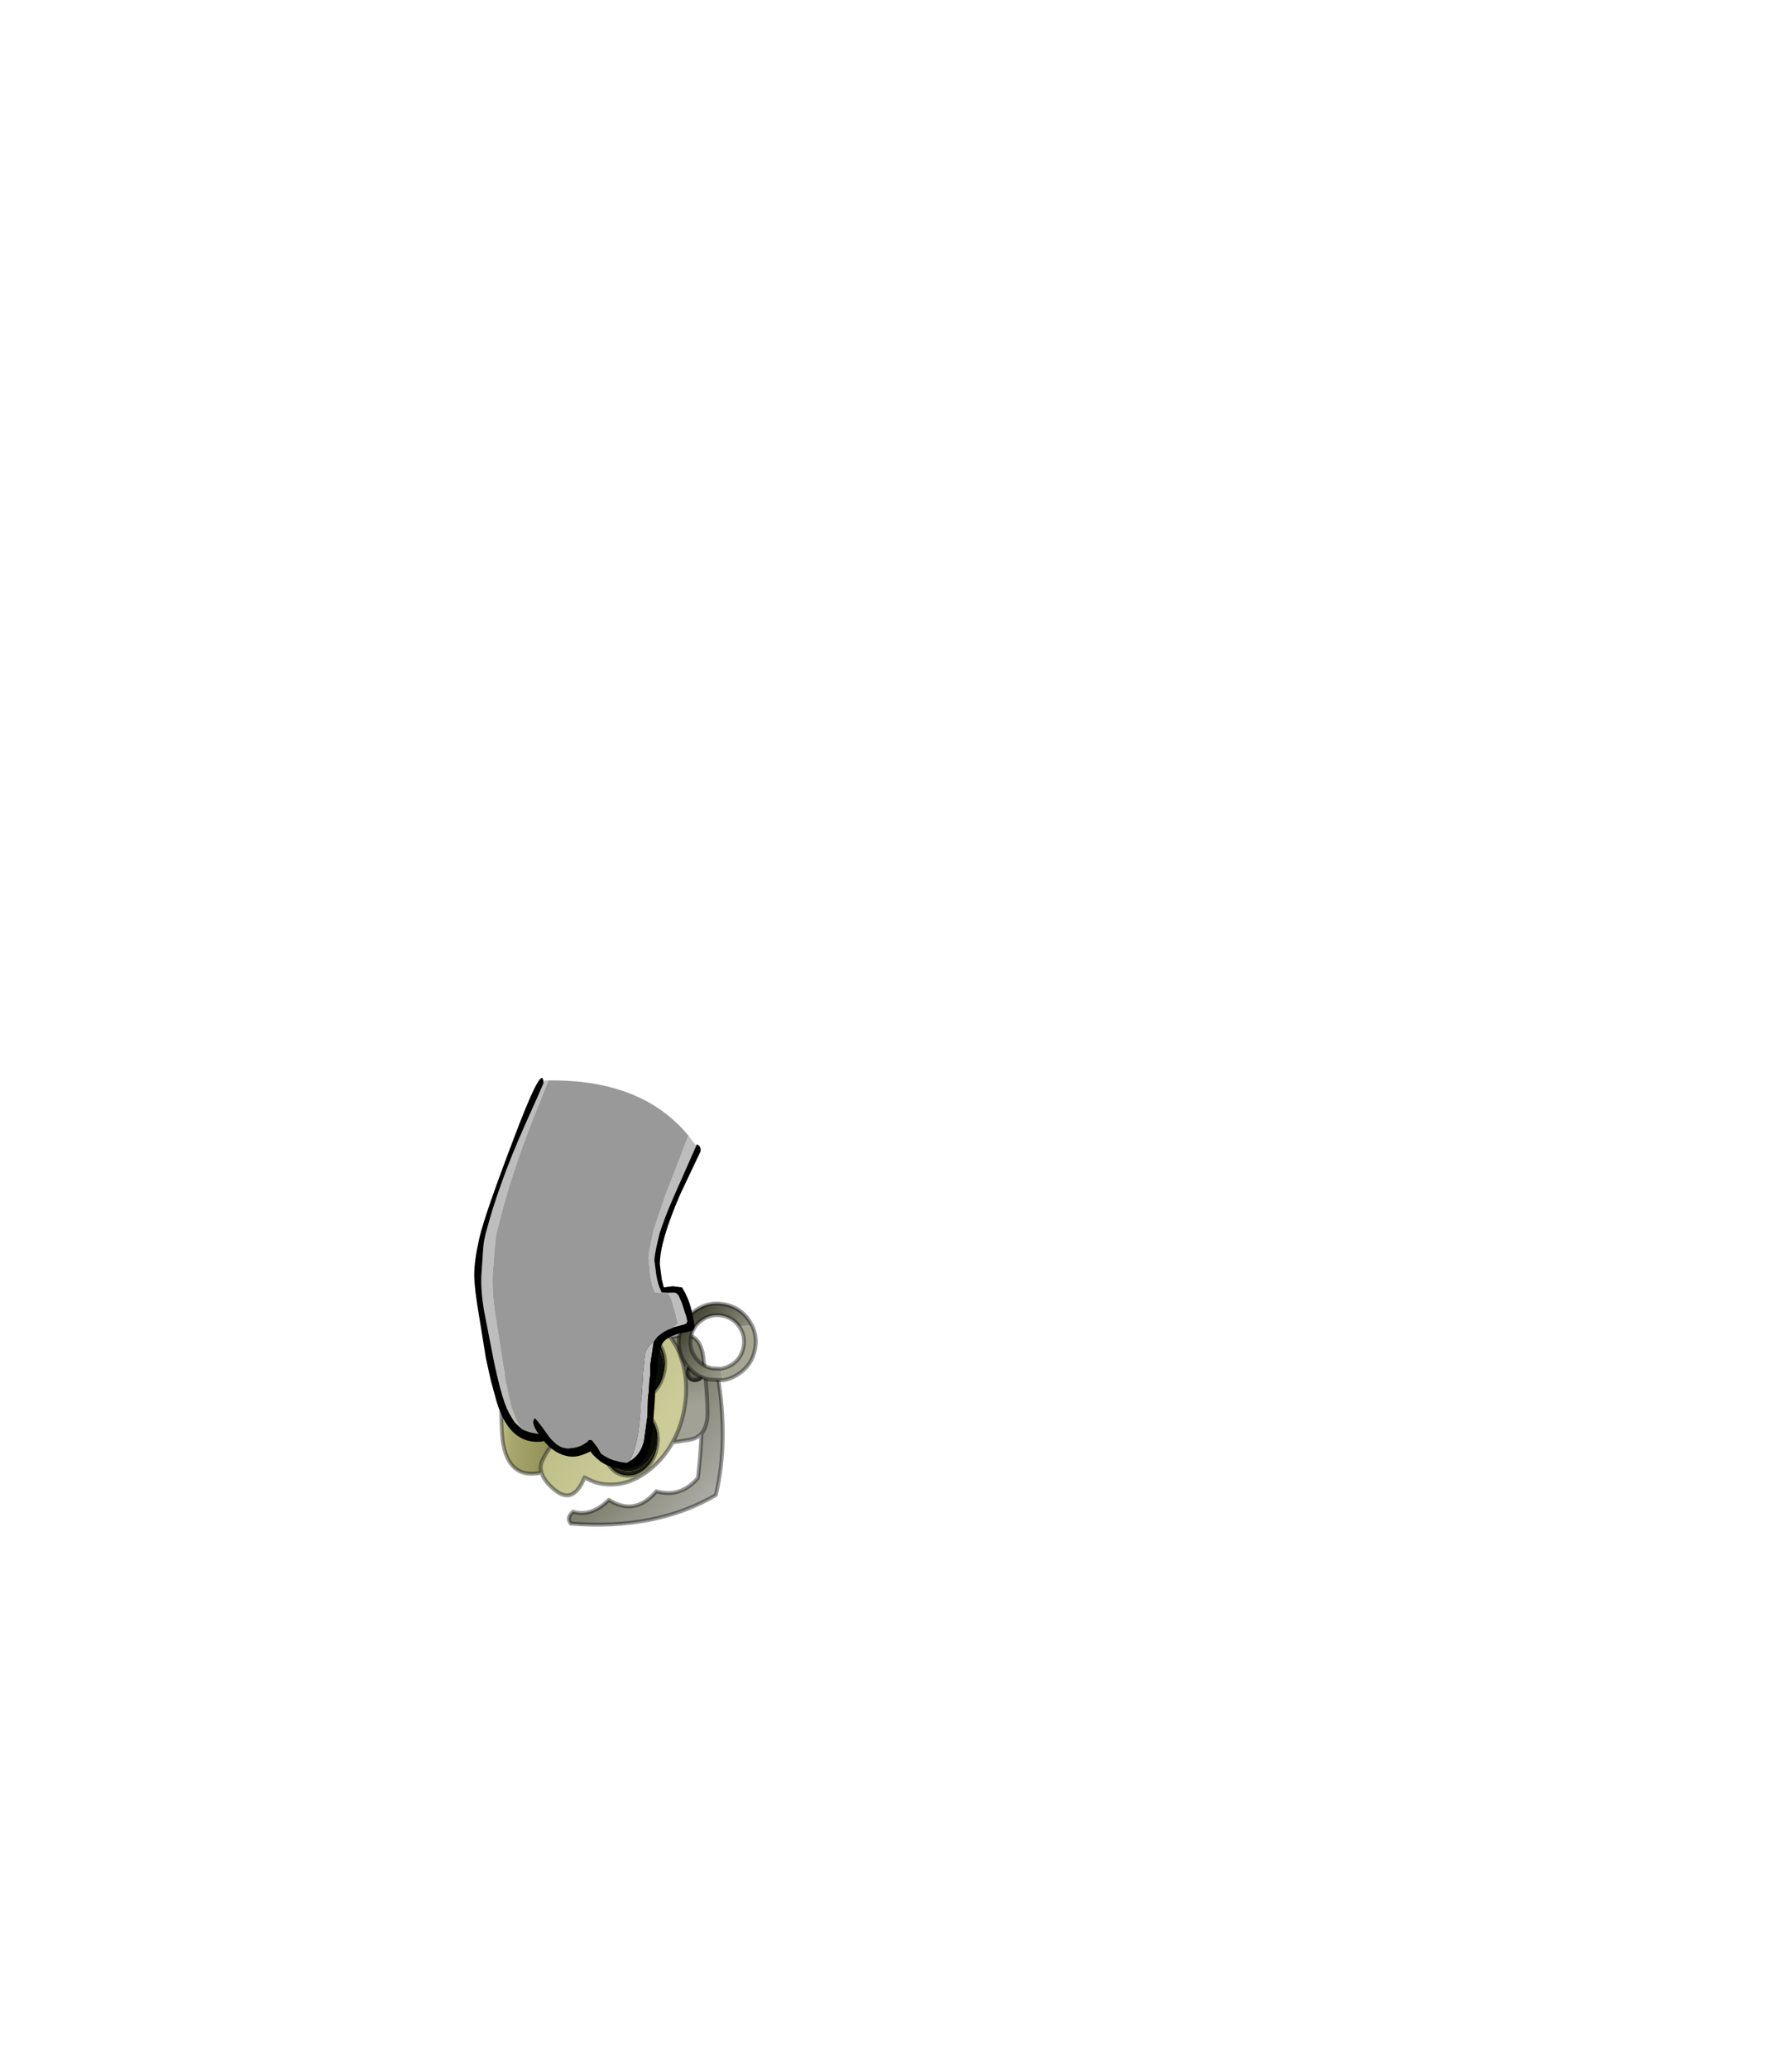 <?xml version="1.0" encoding="UTF-8" standalone="no"?>
<svg xmlns:xlink="http://www.w3.org/1999/xlink" height="531.5px" width="460.6px" xmlns="http://www.w3.org/2000/svg">
  <g transform="matrix(1.0, 0.0, 0.0, 1.0, 193.65, 334.05)">
    <use height="115.35" transform="matrix(1.0, 0.0, 0.0, 1.0, -71.75, -57.0)" width="72.85" xlink:href="#shape0"/>
  </g>
  <defs>
    <g id="shape0" transform="matrix(1.0, 0.0, 0.0, 1.0, 71.75, 57.0)">
      <path d="M-24.65 34.55 Q-24.4 36.2 -24.8 38.0 -25.45 41.5 -27.95 43.6 -30.45 45.7 -33.25 45.15 -36.1 44.6 -37.6 41.75 -38.6 39.8 -38.65 37.65 -38.45 39.2 -37.7 40.55 -36.15 43.45 -33.35 44.0 -30.5 44.55 -28.05 42.45 -25.55 40.35 -24.85 36.85 L-24.65 34.55 M-37.55 15.7 Q-36.85 12.1 -34.2 9.9 -31.55 7.75 -28.5 8.35 -25.45 8.95 -23.8 11.9 -22.2 14.95 -22.9 18.55 -23.1 19.55 -23.45 20.4 L-23.25 19.65 Q-22.5 15.9 -24.15 12.85 -25.8 9.8 -28.8 9.2 -31.8 8.6 -34.45 10.85 -36.65 12.75 -37.55 15.7 M-36.0 29.2 Q-36.1 29.75 -36.8 30.2 L-37.0 30.35 -38.35 30.75 -39.8 30.4 Q-40.35 30.05 -40.25 29.5 -40.15 28.9 -39.4 28.45 -38.7 27.95 -37.8 27.95 L-36.4 28.25 Q-35.85 28.6 -36.0 29.15 L-36.0 29.2 M-38.2 27.05 L-39.5 26.2 Q-40.0 25.65 -39.9 25.05 -39.8 24.5 -39.1 24.25 -38.5 24.0 -37.65 24.25 -36.85 24.5 -36.35 25.05 -35.85 25.65 -36.0 26.25 -36.1 26.8 -36.7 27.05 -37.4 27.3 -38.2 27.05" fill="#1f1f13" fill-rule="evenodd" stroke="none"/>
      <path d="M-38.65 37.65 L-38.45 35.35 Q-37.75 31.85 -35.25 29.75 -32.8 27.6 -29.95 28.15 -27.15 28.7 -25.6 31.6 -24.85 33.0 -24.65 34.55 L-24.85 36.85 Q-25.55 40.35 -28.05 42.45 -30.5 44.55 -33.35 44.0 -36.15 43.45 -37.7 40.55 -38.45 39.2 -38.65 37.65 M-23.45 20.4 Q-24.3 22.75 -26.2 24.35 -28.85 26.5 -31.9 25.9 -34.95 25.3 -36.6 22.35 -38.25 19.35 -37.55 15.7 -36.65 12.75 -34.45 10.85 -31.8 8.6 -28.8 9.2 -25.8 9.8 -24.15 12.85 -22.5 15.9 -23.25 19.65 L-23.45 20.4" fill="#0d0d08" fill-rule="evenodd" stroke="none"/>
      <path d="M-54.45 44.45 Q-63.05 46.35 -64.45 36.15 -65.55 25.35 -63.1 18.55 -58.35 5.45 -51.9 9.35 -53.5 15.95 -49.75 19.3 -52.25 19.95 -54.0 21.3 L-56.0 19.55 -54.0 21.3 -55.0 22.15 Q-56.75 23.9 -56.9 27.45 L-56.9 28.85 Q-56.8 31.6 -54.2 33.3 L-56.25 35.05 -54.2 33.3 Q-52.45 34.35 -49.55 35.0 -52.45 37.55 -54.2 41.25 -55.0 42.8 -54.45 44.45 M-58.8 27.7 L-56.9 27.45 -58.8 27.7" fill="url(#gradient0)" fill-rule="evenodd" stroke="none"/>
      <path d="M-38.65 37.65 Q-38.6 39.8 -37.6 41.75 -36.1 44.6 -33.25 45.15 -30.45 45.7 -27.95 43.6 -25.45 41.5 -24.8 38.0 -24.4 36.2 -24.65 34.55 -24.85 33.0 -25.6 31.6 -27.15 28.7 -29.95 28.15 -32.8 27.6 -35.25 29.75 -37.75 31.85 -38.45 35.35 L-38.65 37.65 M-20.8 36.7 Q-22.8 40.4 -25.95 43.1 -32.3 48.6 -39.45 47.25 -41.2 46.9 -43.4 45.7 -46.3 52.9 -51.15 48.85 -53.85 46.6 -54.45 44.45 -55.0 42.8 -54.2 41.25 -52.45 37.55 -49.55 35.0 -52.45 34.35 -54.2 33.3 -56.8 31.6 -56.9 28.85 L-56.9 27.45 Q-56.75 23.9 -55.0 22.15 L-54.0 21.3 Q-52.25 19.95 -49.75 19.3 -53.5 15.95 -51.9 9.35 L-51.7 8.6 Q-49.75 1.45 -42.0 8.7 -37.35 1.9 -30.85 3.2 -24.9 4.35 -21.3 9.65 L-19.85 11.95 Q-16.1 19.45 -17.85 28.55 -18.75 33.1 -20.8 36.7 M-37.55 15.7 Q-38.25 19.35 -36.6 22.35 -34.95 25.3 -31.9 25.9 -28.85 26.5 -26.2 24.35 -24.3 22.75 -23.45 20.4 -23.1 19.55 -22.9 18.55 -22.2 14.95 -23.8 11.9 -25.45 8.95 -28.5 8.35 -31.55 7.75 -34.2 9.9 -36.85 12.1 -37.55 15.7 M-36.0 29.2 L-36.0 29.15 Q-35.85 28.6 -36.4 28.25 L-37.8 27.95 Q-38.7 27.95 -39.4 28.45 -40.15 28.9 -40.25 29.5 -40.35 30.05 -39.8 30.4 L-38.35 30.75 -37.0 30.35 -36.8 30.2 Q-36.1 29.75 -36.0 29.2 M-38.2 27.05 Q-37.4 27.3 -36.7 27.05 -36.1 26.8 -36.0 26.25 -35.85 25.65 -36.35 25.05 -36.85 24.5 -37.65 24.25 -38.5 24.0 -39.1 24.25 -39.8 24.5 -39.9 25.05 -40.0 25.65 -39.5 26.2 L-38.2 27.05" fill="url(#gradient1)" fill-rule="evenodd" stroke="none"/>
      <path d="M-12.45 18.65 Q-11.9 23.9 -11.8 29.0 -11.8 32.6 -13.35 34.4 -14.35 35.55 -16.1 35.95 L-20.8 36.7 Q-18.75 33.1 -17.85 28.55 -16.1 19.45 -19.85 11.95 L-21.3 9.65 -18.2 9.15 Q-13.75 8.7 -12.9 14.6 L-12.45 18.65" fill="url(#gradient2)" fill-rule="evenodd" stroke="none"/>
      <path d="M-12.45 18.65 L-9.2 19.3 Q-6.35 36.4 -9.65 50.2 -25.05 59.3 -46.95 57.55 -48.15 56.05 -46.35 54.5 -41.7 55.9 -37.15 51.45 -30.45 55.7 -24.95 49.25 -18.75 51.05 -14.25 45.8 -13.6 40.25 -13.35 34.4 -11.8 32.6 -11.8 29.0 -11.9 23.9 -12.45 18.65" fill="url(#gradient3)" fill-rule="evenodd" stroke="none"/>
      <path d="M-24.65 34.55 Q-24.4 36.2 -24.8 38.0 -25.45 41.5 -27.95 43.6 -30.45 45.7 -33.25 45.15 -36.1 44.6 -37.6 41.75 -38.6 39.8 -38.65 37.65 L-38.45 35.35 Q-37.75 31.85 -35.25 29.75 -32.8 27.6 -29.95 28.15 -27.15 28.7 -25.6 31.6 -24.85 33.0 -24.65 34.55 M-13.35 34.4 Q-13.6 40.25 -14.25 45.8 -18.75 51.05 -24.95 49.25 -30.45 55.7 -37.15 51.45 -41.7 55.9 -46.35 54.5 -48.15 56.05 -46.95 57.55 -25.05 59.3 -9.65 50.2 -6.35 36.4 -9.2 19.3 L-12.45 18.65 Q-11.9 23.9 -11.8 29.0 -11.8 32.6 -13.35 34.4 -14.35 35.55 -16.1 35.95 L-20.8 36.7 Q-22.8 40.4 -25.95 43.1 -32.3 48.6 -39.45 47.25 -41.2 46.9 -43.4 45.7 -46.3 52.9 -51.15 48.85 -53.85 46.6 -54.45 44.45 -63.05 46.35 -64.45 36.15 -65.55 25.35 -63.1 18.55 -58.35 5.45 -51.9 9.35 L-51.7 8.6 Q-49.75 1.45 -42.0 8.7 -37.35 1.9 -30.85 3.2 -24.9 4.35 -21.3 9.65 L-18.2 9.15 Q-13.75 8.7 -12.9 14.6 L-12.45 18.65 M-23.45 20.4 Q-24.3 22.75 -26.2 24.35 -28.85 26.5 -31.9 25.9 -34.95 25.3 -36.6 22.35 -38.25 19.35 -37.55 15.7 -36.85 12.1 -34.2 9.9 -31.55 7.75 -28.5 8.35 -25.45 8.95 -23.8 11.9 -22.2 14.95 -22.9 18.55 -23.1 19.55 -23.45 20.4 M-36.0 29.2 Q-36.1 29.75 -36.8 30.2 L-37.0 30.35 -38.35 30.75 -39.8 30.4 Q-40.35 30.05 -40.25 29.5 -40.15 28.9 -39.4 28.45 -38.7 27.95 -37.8 27.95 L-36.4 28.25 Q-35.85 28.6 -36.0 29.15 L-36.0 29.2 M-20.8 36.7 Q-18.75 33.1 -17.85 28.55 -16.1 19.45 -19.85 11.95 L-21.3 9.65 M-38.2 27.05 L-39.5 26.2 Q-40.0 25.65 -39.9 25.05 -39.8 24.5 -39.1 24.25 -38.5 24.0 -37.65 24.25 -36.85 24.5 -36.35 25.05 -35.85 25.65 -36.0 26.25 -36.1 26.8 -36.7 27.05 -37.4 27.3 -38.2 27.05 M-54.0 21.3 Q-52.25 19.95 -49.75 19.3 -53.5 15.95 -51.9 9.35 M-54.0 21.3 L-56.0 19.55 M-56.9 27.45 Q-56.75 23.9 -55.0 22.15 L-54.0 21.3 M-54.2 33.3 L-56.25 35.05 M-54.2 33.3 Q-56.8 31.6 -56.9 28.85 L-56.9 27.45 -58.8 27.7 M-54.45 44.45 Q-55.0 42.8 -54.2 41.25 -52.45 37.55 -49.55 35.0 -52.45 34.35 -54.2 33.3" fill="none" stroke="#000000" stroke-linecap="round" stroke-linejoin="round" stroke-opacity="0.4" stroke-width="1.0"/>
      <path d="M-17.4 18.3 Q-17.25 17.3 -16.35 16.8 -15.5 16.2 -14.55 16.35 -13.55 16.55 -13.0 17.45 -12.45 18.25 -12.6 19.25 -12.8 20.25 -13.65 20.8 -14.5 21.35 -15.5 21.15 -16.45 21.0 -17.0 20.15 -17.6 19.3 -17.4 18.3" fill="#3b3b32" fill-rule="evenodd" stroke="none"/>
      <path d="M-13.15 19.15 Q-13.3 19.95 -13.95 20.35 L-15.4 20.6 Q-16.15 20.5 -16.55 19.8 -16.95 19.2 -16.8 18.4 -16.7 17.65 -16.05 17.25 -15.4 16.85 -14.65 16.95 -13.9 17.1 -13.45 17.8 -13.05 18.4 -13.15 19.15" fill="#5c5c4f" fill-rule="evenodd" stroke="none"/>
      <path d="M-13.15 19.15 Q-13.3 19.95 -13.95 20.35 L-15.4 20.6 Q-16.15 20.5 -16.55 19.8 -16.95 19.2 -16.8 18.4 -16.7 17.65 -16.05 17.25 -15.4 16.85 -14.65 16.95 -13.9 17.1 -13.45 17.8 -13.05 18.4 -13.15 19.15 Z" fill="none" stroke="#000000" stroke-linecap="round" stroke-linejoin="round" stroke-opacity="0.4" stroke-width="1.0"/>
      <path d="M-0.2 6.95 Q1.0 9.7 0.4 12.75 -0.35 16.8 -3.75 19.05 -5.7 20.4 -7.85 20.7 L-8.4 17.75 Q-6.85 17.55 -5.4 16.6 -3.1 15.05 -2.55 12.2 -2.0 9.4 -3.55 7.05 L-3.7 6.8 -1.1 6.7 -0.2 6.95" fill="#a6a693" fill-rule="evenodd" stroke="none"/>
      <path d="M-7.85 20.7 L-11.15 20.55 Q-15.15 19.8 -17.45 16.4 L-17.6 16.2 Q-19.75 12.9 -19.0 9.0 -18.2 5.0 -14.8 2.7 -11.55 0.5 -7.75 1.15 L-7.4 1.2 Q-3.35 2.0 -1.1 5.35 L-0.2 6.95 -1.1 6.7 -3.7 6.8 Q-5.3 4.65 -7.95 4.1 -10.75 3.55 -13.15 5.2 -15.5 6.75 -16.05 9.55 -16.6 12.4 -15.0 14.75 -13.4 17.1 -10.6 17.65 L-8.4 17.75 -7.85 20.7" fill="url(#gradient4)" fill-rule="evenodd" stroke="none"/>
      <path d="M-7.85 20.7 L-11.15 20.55 Q-15.15 19.8 -17.45 16.4 L-17.6 16.2 Q-19.75 12.9 -19.0 9.0 -18.2 5.0 -14.8 2.7 -11.55 0.5 -7.75 1.15 L-7.4 1.2 Q-3.35 2.0 -1.1 5.35 L-0.2 6.95 Q1.0 9.7 0.4 12.75 -0.35 16.8 -3.75 19.05 -5.7 20.4 -7.85 20.7 M-8.4 17.75 L-10.6 17.65 Q-13.4 17.1 -15.0 14.75 -16.6 12.4 -16.05 9.55 -15.5 6.75 -13.15 5.2 -10.75 3.55 -7.95 4.1 -5.3 4.65 -3.7 6.8 L-3.55 7.05 Q-2.0 9.4 -2.55 12.2 -3.1 15.05 -5.4 16.6 -6.85 17.55 -8.4 17.75" fill="none" stroke="#000000" stroke-linecap="round" stroke-linejoin="round" stroke-opacity="0.4" stroke-width="1.0"/>
      <path d="M-54.0 -56.3 L-53.8 -56.3 -52.7 -56.35 -52.75 -56.25 -54.3 -52.25 -56.4 -47.1 Q-60.0 -37.9 -62.05 -31.3 -64.15 -24.8 -65.6 -18.75 -66.3 -16.3 -66.45 -13.75 L-67.0 -6.8 Q-67.25 -2.35 -66.4 3.45 L-64.3 16.8 Q-63.0 24.4 -62.1 27.65 L-60.8 31.1 -59.65 33.15 -61.15 31.75 -61.35 31.5 Q-63.0 29.25 -64.0 26.4 -65.1 23.3 -66.65 16.05 L-69.15 3.25 Q-70.15 -2.3 -69.9 -6.55 L-69.45 -13.2 Q-69.25 -15.6 -68.55 -17.95 -67.0 -23.75 -64.75 -29.95 -62.55 -36.25 -58.65 -45.05 L-55.6 -51.85 -54.2 -55.05 Q-53.7 -56.3 -54.0 -55.8 L-54.0 -55.85 -54.0 -56.3 M-16.7 -42.15 L-14.7 -39.55 -20.8 -25.75 Q-22.95 -20.75 -24.1 -17.1 L-24.7 -14.6 Q-25.45 -11.35 -25.45 -10.05 L-24.95 -6.2 Q-24.5 -3.75 -23.8 -2.35 L-23.6 -1.8 -25.35 -1.85 -25.55 -2.4 Q-26.2 -3.9 -26.55 -6.45 L-26.95 -10.5 Q-26.95 -11.85 -26.2 -15.25 L-25.65 -17.85 -22.6 -26.9 -16.7 -42.15 M-20.35 7.05 L-20.7 6.9 -20.25 6.8 -20.25 6.75 -19.75 6.45 -19.55 6.15 -19.5 5.8 -19.9 4.15 -19.95 3.85 -20.75 1.1 -20.75 0.9 -21.45 -1.0 -22.15 -1.75 -20.4 -1.8 Q-19.7 -1.8 -19.2 -1.0 L-18.4 0.85 -18.35 1.0 -17.5 3.65 -17.35 3.95 -16.95 5.5 -17.2 6.15 -17.8 6.4 -17.8 6.45 -18.45 6.55 -20.35 7.05 M-31.9 41.6 Q-30.4 38.8 -29.7 34.65 -29.2 31.85 -28.55 22.0 L-28.4 19.05 -27.9 14.2 Q-27.7 12.65 -26.1 11.15 L-25.55 10.7 -25.65 11.05 -26.5 16.7 -26.5 17.6 -26.5 18.35 -26.5 19.4 -26.7 20.55 -26.85 22.8 -26.9 23.8 Q-27.25 25.3 -27.25 29.95 L-28.15 36.55 -28.65 37.95 Q-29.7 40.4 -31.9 41.6" fill="#bdbdbd" fill-rule="evenodd" stroke="none"/>
      <path d="M-14.7 -39.55 L-14.55 -39.95 -14.0 -39.6 -13.85 -39.45 Q-13.55 -39.05 -13.55 -38.2 L-18.8 -27.1 Q-24.05 -15.0 -24.05 -9.1 L-23.55 -5.2 -23.1 -3.4 -23.0 -3.15 -20.7 -3.45 -18.35 -3.15 -17.55 -1.75 Q-16.2 0.9 -15.65 3.9 L-15.5 4.55 Q-15.15 6.25 -15.15 6.85 -15.15 7.75 -15.75 8.0 L-17.65 8.45 -18.1 8.5 Q-19.85 8.75 -21.6 9.7 -23.4 10.6 -23.85 12.35 -24.4 14.05 -24.6 16.65 L-24.7 18.05 -24.75 18.35 -25.05 20.2 -25.2 21.35 -25.15 21.9 -25.4 26.65 -25.9 33.3 -26.4 36.55 -26.75 38.15 Q-28.1 43.3 -33.05 43.5 L-34.05 43.45 Q-37.55 43.2 -40.15 40.9 L-41.45 39.65 -41.85 39.0 Q-44.65 40.35 -46.3 40.35 L-46.6 40.35 Q-48.15 40.3 -49.6 39.65 -51.85 38.7 -53.85 36.35 L-53.85 36.3 -54.05 36.4 -54.5 36.5 -55.55 36.55 Q-62.95 36.55 -66.05 26.05 L-67.5 20.75 -68.75 15.1 -70.45 4.6 Q-71.75 -2.85 -71.75 -6.5 -71.75 -10.2 -70.4 -16.0 -69.05 -21.85 -61.55 -41.55 -54.7 -59.7 -54.05 -56.5 L-54.0 -56.3 -54.0 -55.85 -54.0 -55.8 Q-53.7 -56.3 -54.2 -55.05 L-55.6 -51.85 -58.65 -45.05 Q-62.55 -36.25 -64.75 -29.95 -67.0 -23.75 -68.55 -17.95 -69.25 -15.6 -69.45 -13.2 L-69.9 -6.55 Q-70.15 -2.3 -69.15 3.25 L-66.65 16.05 Q-65.1 23.3 -64.0 26.4 -63.0 29.25 -61.35 31.5 L-61.15 31.75 -59.65 33.15 Q-58.05 34.1 -55.55 34.45 L-55.25 34.5 -55.75 33.75 Q-56.65 32.3 -56.65 31.3 L-56.3 30.5 Q-56.05 30.15 -53.25 34.2 -50.5 38.25 -47.65 38.2 -44.85 38.1 -43.2 36.85 L-42.6 36.45 -42.55 36.3 -42.35 36.1 -41.9 36.05 -41.45 36.15 -40.0 38.05 -39.15 39.55 Q-37.75 40.65 -36.05 41.25 L-34.05 41.75 -32.6 41.95 -31.9 41.6 Q-29.7 40.4 -28.65 37.95 L-28.15 36.55 -27.25 29.95 Q-27.25 25.3 -26.9 23.8 L-26.85 22.8 -26.7 20.55 -26.5 19.4 -26.5 18.35 -26.5 17.6 -26.5 16.7 -25.65 11.05 -25.55 10.7 -24.65 9.45 -23.55 8.6 -23.0 8.25 Q-21.7 7.5 -20.35 7.05 L-18.45 6.55 -17.8 6.45 -17.8 6.4 -17.2 6.15 -16.95 5.5 -17.35 3.95 -17.5 3.65 -18.35 1.0 -18.4 0.85 -19.2 -1.0 Q-19.7 -1.8 -20.4 -1.8 L-22.15 -1.75 -23.6 -1.8 -23.8 -2.35 Q-24.5 -3.75 -24.95 -6.2 L-25.45 -10.05 Q-25.45 -11.35 -24.7 -14.6 L-24.1 -17.1 Q-22.95 -20.75 -20.8 -25.75 L-14.7 -39.55" fill="#000000" fill-rule="evenodd" stroke="none"/>
      <path d="M-52.7 -56.35 Q-28.6 -56.65 -16.7 -42.15 L-22.6 -26.9 -25.65 -17.85 -26.2 -15.25 Q-26.95 -11.85 -26.95 -10.5 L-26.55 -6.45 Q-26.2 -3.9 -25.55 -2.4 L-25.35 -1.85 -23.6 -1.8 -22.15 -1.75 -21.45 -1.0 -20.75 0.9 -20.75 1.1 -19.95 3.85 -19.9 4.15 -19.5 5.8 -19.55 6.15 -19.75 6.45 -20.25 6.75 -20.25 6.8 -20.7 6.9 -20.35 7.05 Q-21.7 7.5 -23.0 8.25 L-23.55 8.6 -24.65 9.45 -25.55 10.7 -26.1 11.15 Q-27.7 12.65 -27.9 14.2 L-28.4 19.05 -28.55 22.0 Q-29.2 31.85 -29.7 34.65 -30.4 38.8 -31.9 41.6 L-32.6 41.95 -34.05 41.75 -36.05 41.25 Q-37.75 40.65 -39.15 39.55 L-40.0 38.05 -41.45 36.15 -41.9 36.05 -42.35 36.1 -42.55 36.3 -42.6 36.45 -43.2 36.85 Q-44.85 38.1 -47.65 38.2 -50.5 38.25 -53.25 34.2 -56.05 30.15 -56.3 30.5 L-56.65 31.3 Q-56.65 32.3 -55.75 33.75 L-55.25 34.5 -55.55 34.45 Q-58.05 34.1 -59.65 33.15 L-60.8 31.1 -62.1 27.65 Q-63.0 24.4 -64.3 16.8 L-66.4 3.45 Q-67.25 -2.35 -67.0 -6.8 L-66.45 -13.75 Q-66.3 -16.3 -65.6 -18.75 -64.15 -24.8 -62.05 -31.3 -60.0 -37.9 -56.4 -47.1 L-54.3 -52.25 -52.75 -56.25 -52.7 -56.35" fill="#999999" fill-rule="evenodd" stroke="none"/>
    </g>
    <linearGradient gradientTransform="matrix(0.008, 5.0E-4, -6.0E-4, 0.01, -57.65, 28.75)" gradientUnits="userSpaceOnUse" id="gradient0" spreadMethod="pad" x1="-819.2" x2="819.2">
      <stop offset="0.0" stop-color="#bcbc86"/>
      <stop offset="0.188" stop-color="#a8a86e"/>
      <stop offset="1.0" stop-color="#8f8f55"/>
    </linearGradient>
    <linearGradient gradientTransform="matrix(-0.02, -0.015, 0.014, -0.019, -42.5, 23.35)" gradientUnits="userSpaceOnUse" id="gradient1" spreadMethod="pad" x1="-819.2" x2="819.2">
      <stop offset="0.0" stop-color="#cccc99"/>
      <stop offset="1.0" stop-color="#b0b077"/>
    </linearGradient>
    <linearGradient gradientTransform="matrix(-0.002, -0.007, 0.008, -0.002, -18.35, 21.8)" gradientUnits="userSpaceOnUse" id="gradient2" spreadMethod="pad" x1="-819.2" x2="819.2">
      <stop offset="0.0" stop-color="#a1a195"/>
      <stop offset="1.0" stop-color="#80806f"/>
    </linearGradient>
    <linearGradient gradientTransform="matrix(-0.015, -0.012, 0.014, -0.017, -14.05, 44.95)" gradientUnits="userSpaceOnUse" id="gradient3" spreadMethod="pad" x1="-819.2" x2="819.2">
      <stop offset="0.0" stop-color="#bfbfbf"/>
      <stop offset="1.0" stop-color="#80806f"/>
    </linearGradient>
    <linearGradient gradientTransform="matrix(-0.009, -0.007, 0.007, -0.009, -10.15, 10.7)" gradientUnits="userSpaceOnUse" id="gradient4" spreadMethod="pad" x1="-819.2" x2="819.2">
      <stop offset="0.0" stop-color="#a6a693"/>
      <stop offset="1.0" stop-color="#404031"/>
    </linearGradient>
  </defs>
</svg>
